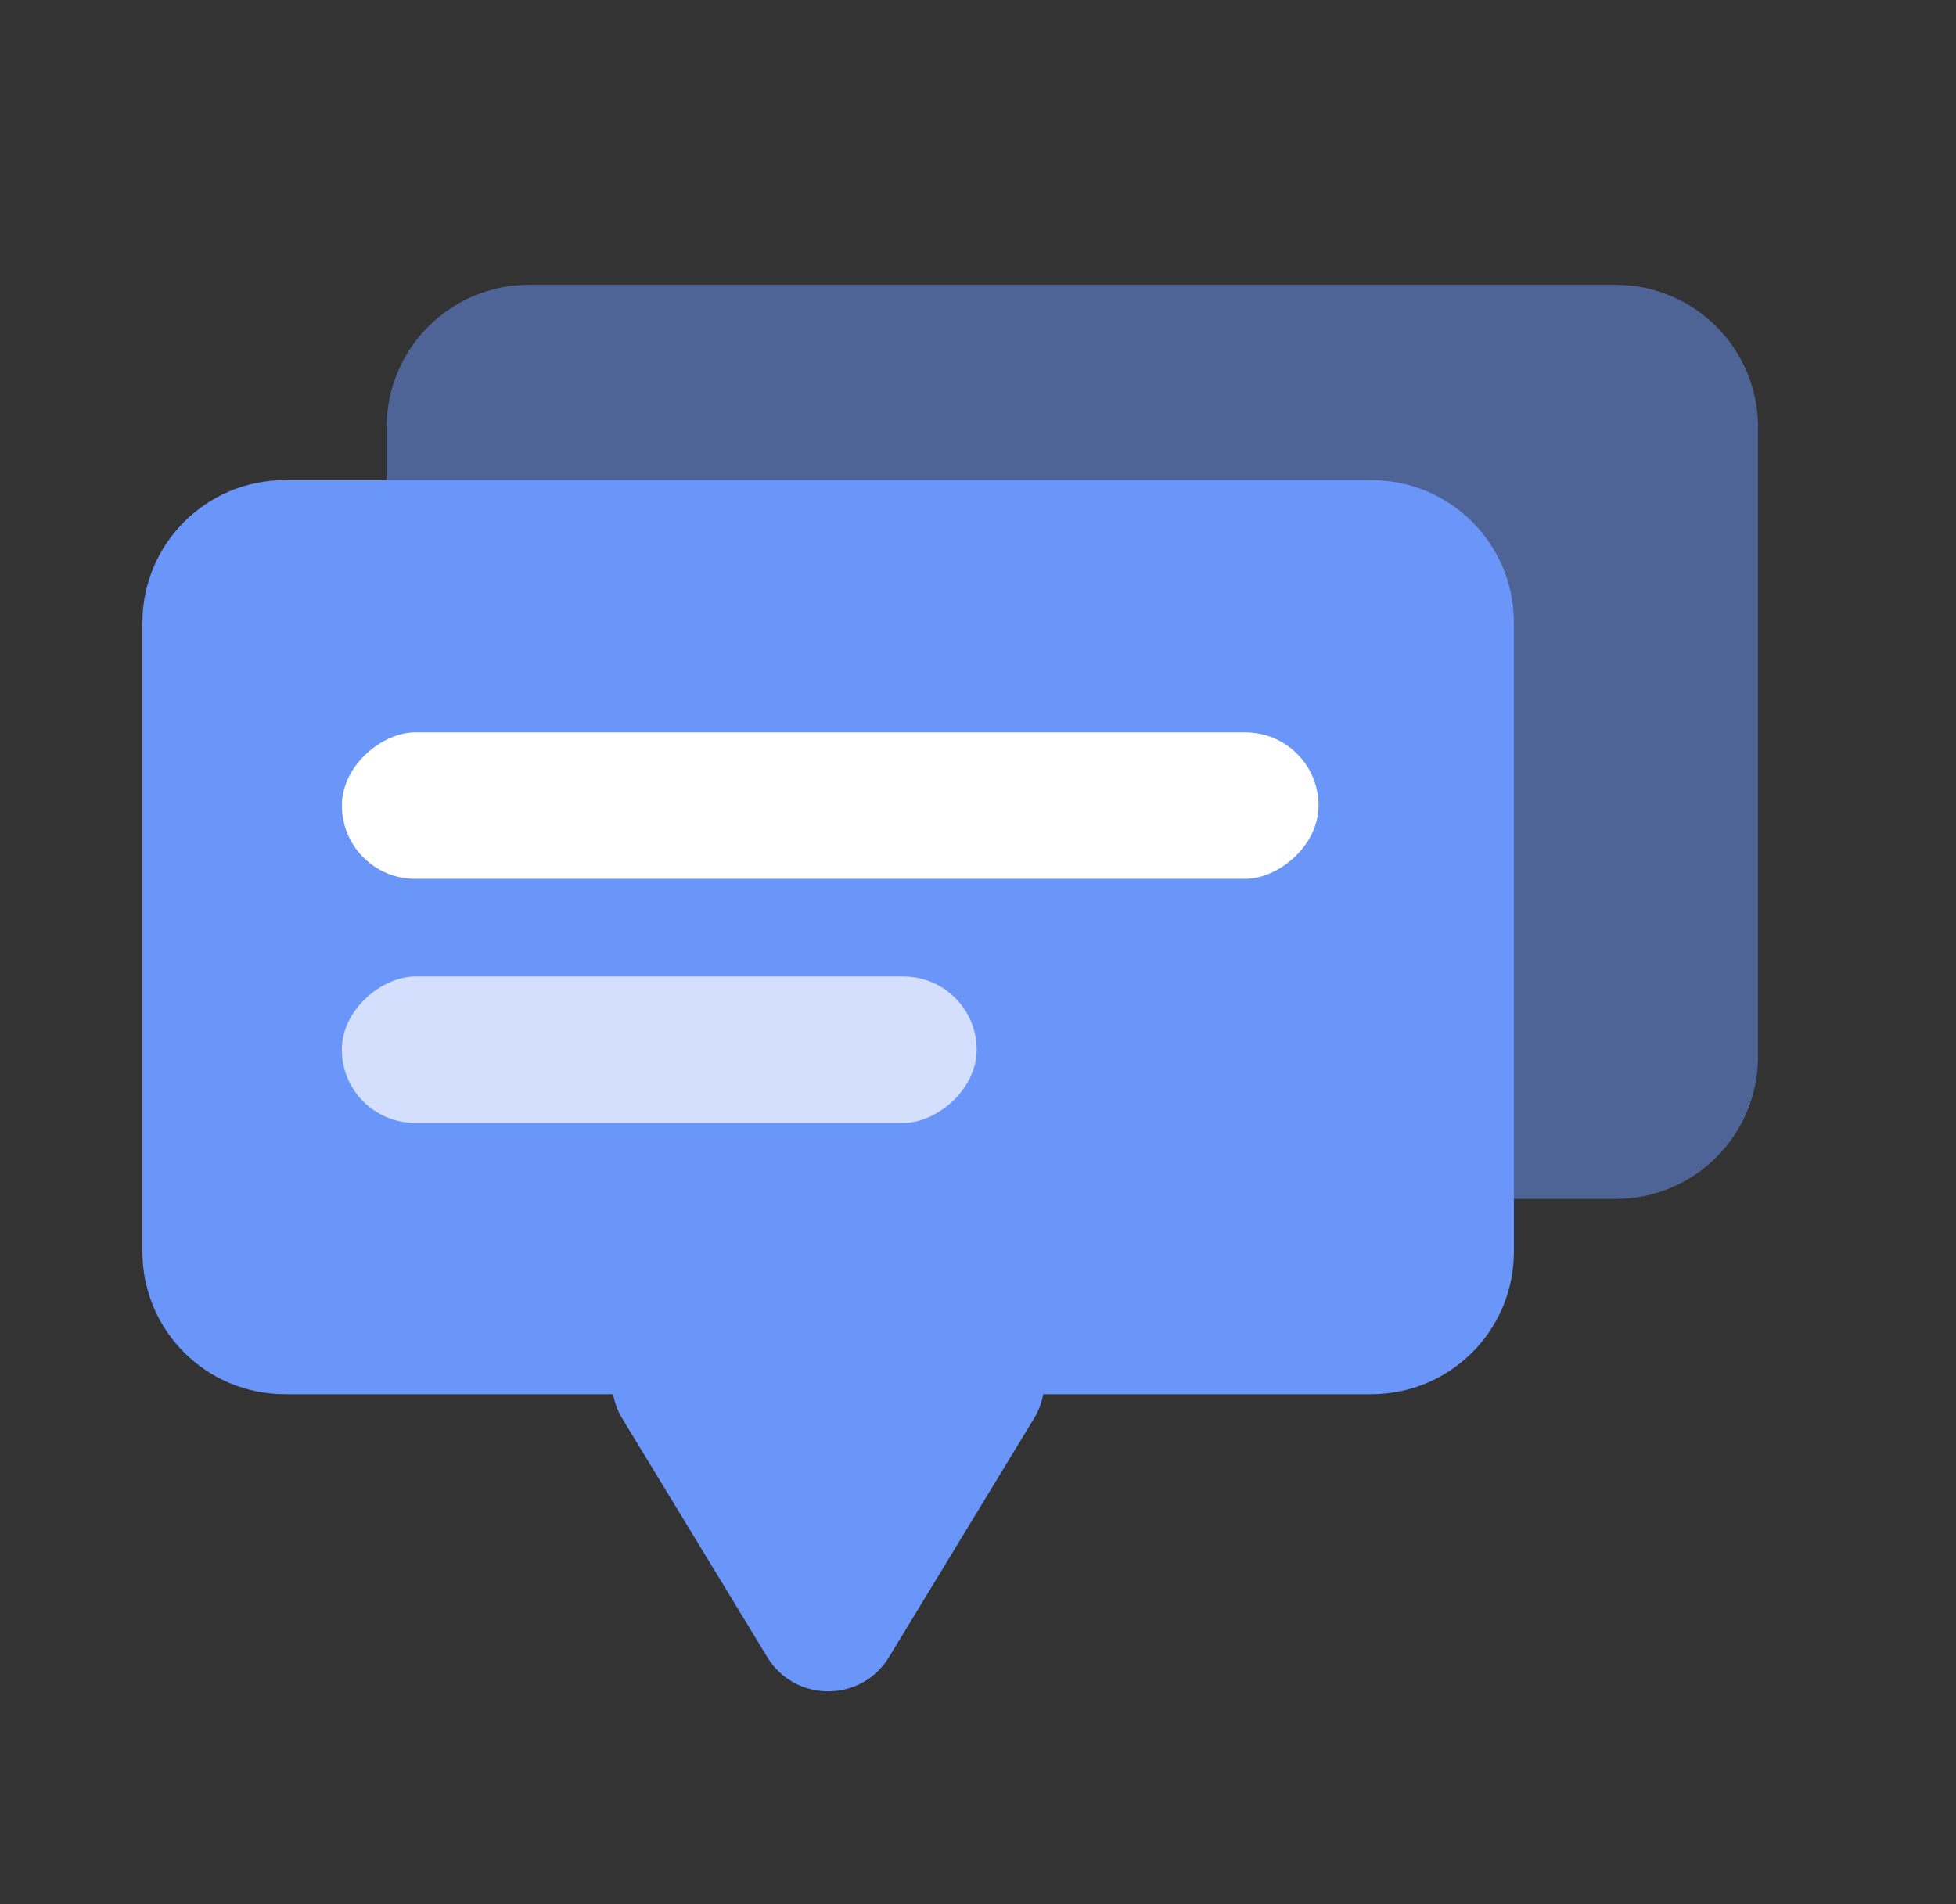 <svg width="38" height="37" viewBox="0 0 38 37" fill="none" xmlns="http://www.w3.org/2000/svg">
<rect x="0" y="0" width="38" height="37" fill="#333333" stroke="none"/>
<g opacity="0.5">
<path d="M31.387 5.534C32.915 5.534 34.154 6.774 34.154 8.302V20.529C34.154 22.058 32.915 23.296 31.387 23.296H10.278C8.75 23.296 7.511 22.057 7.511 20.529V8.302C7.511 6.774 8.75 5.534 10.278 5.534H31.387Z" fill="#6B96F9"/>
</g>
<path d="M26.643 9.329C28.171 9.329 29.411 10.568 29.411 12.097V24.324C29.411 25.852 28.171 27.091 26.643 27.091H20.267C20.238 27.25 20.182 27.41 20.089 27.561L17.271 32.199C16.732 33.086 15.445 33.086 14.906 32.199L12.087 27.561C11.995 27.41 11.939 27.25 11.91 27.091H5.535C4.006 27.091 2.767 25.852 2.767 24.324V12.097C2.767 10.568 4.006 9.329 5.535 9.329H26.643Z" fill="#6B96F9"/>
<rect x="25.616" y="14.231" width="2.846" height="18.974" rx="1.423" transform="rotate(90 25.616 14.231)" fill="white"/>
<rect x="18.974" y="18.974" width="2.846" height="12.333" rx="1.423" transform="rotate(90 18.974 18.974)" fill="#D3DFFD"/>
</svg>
